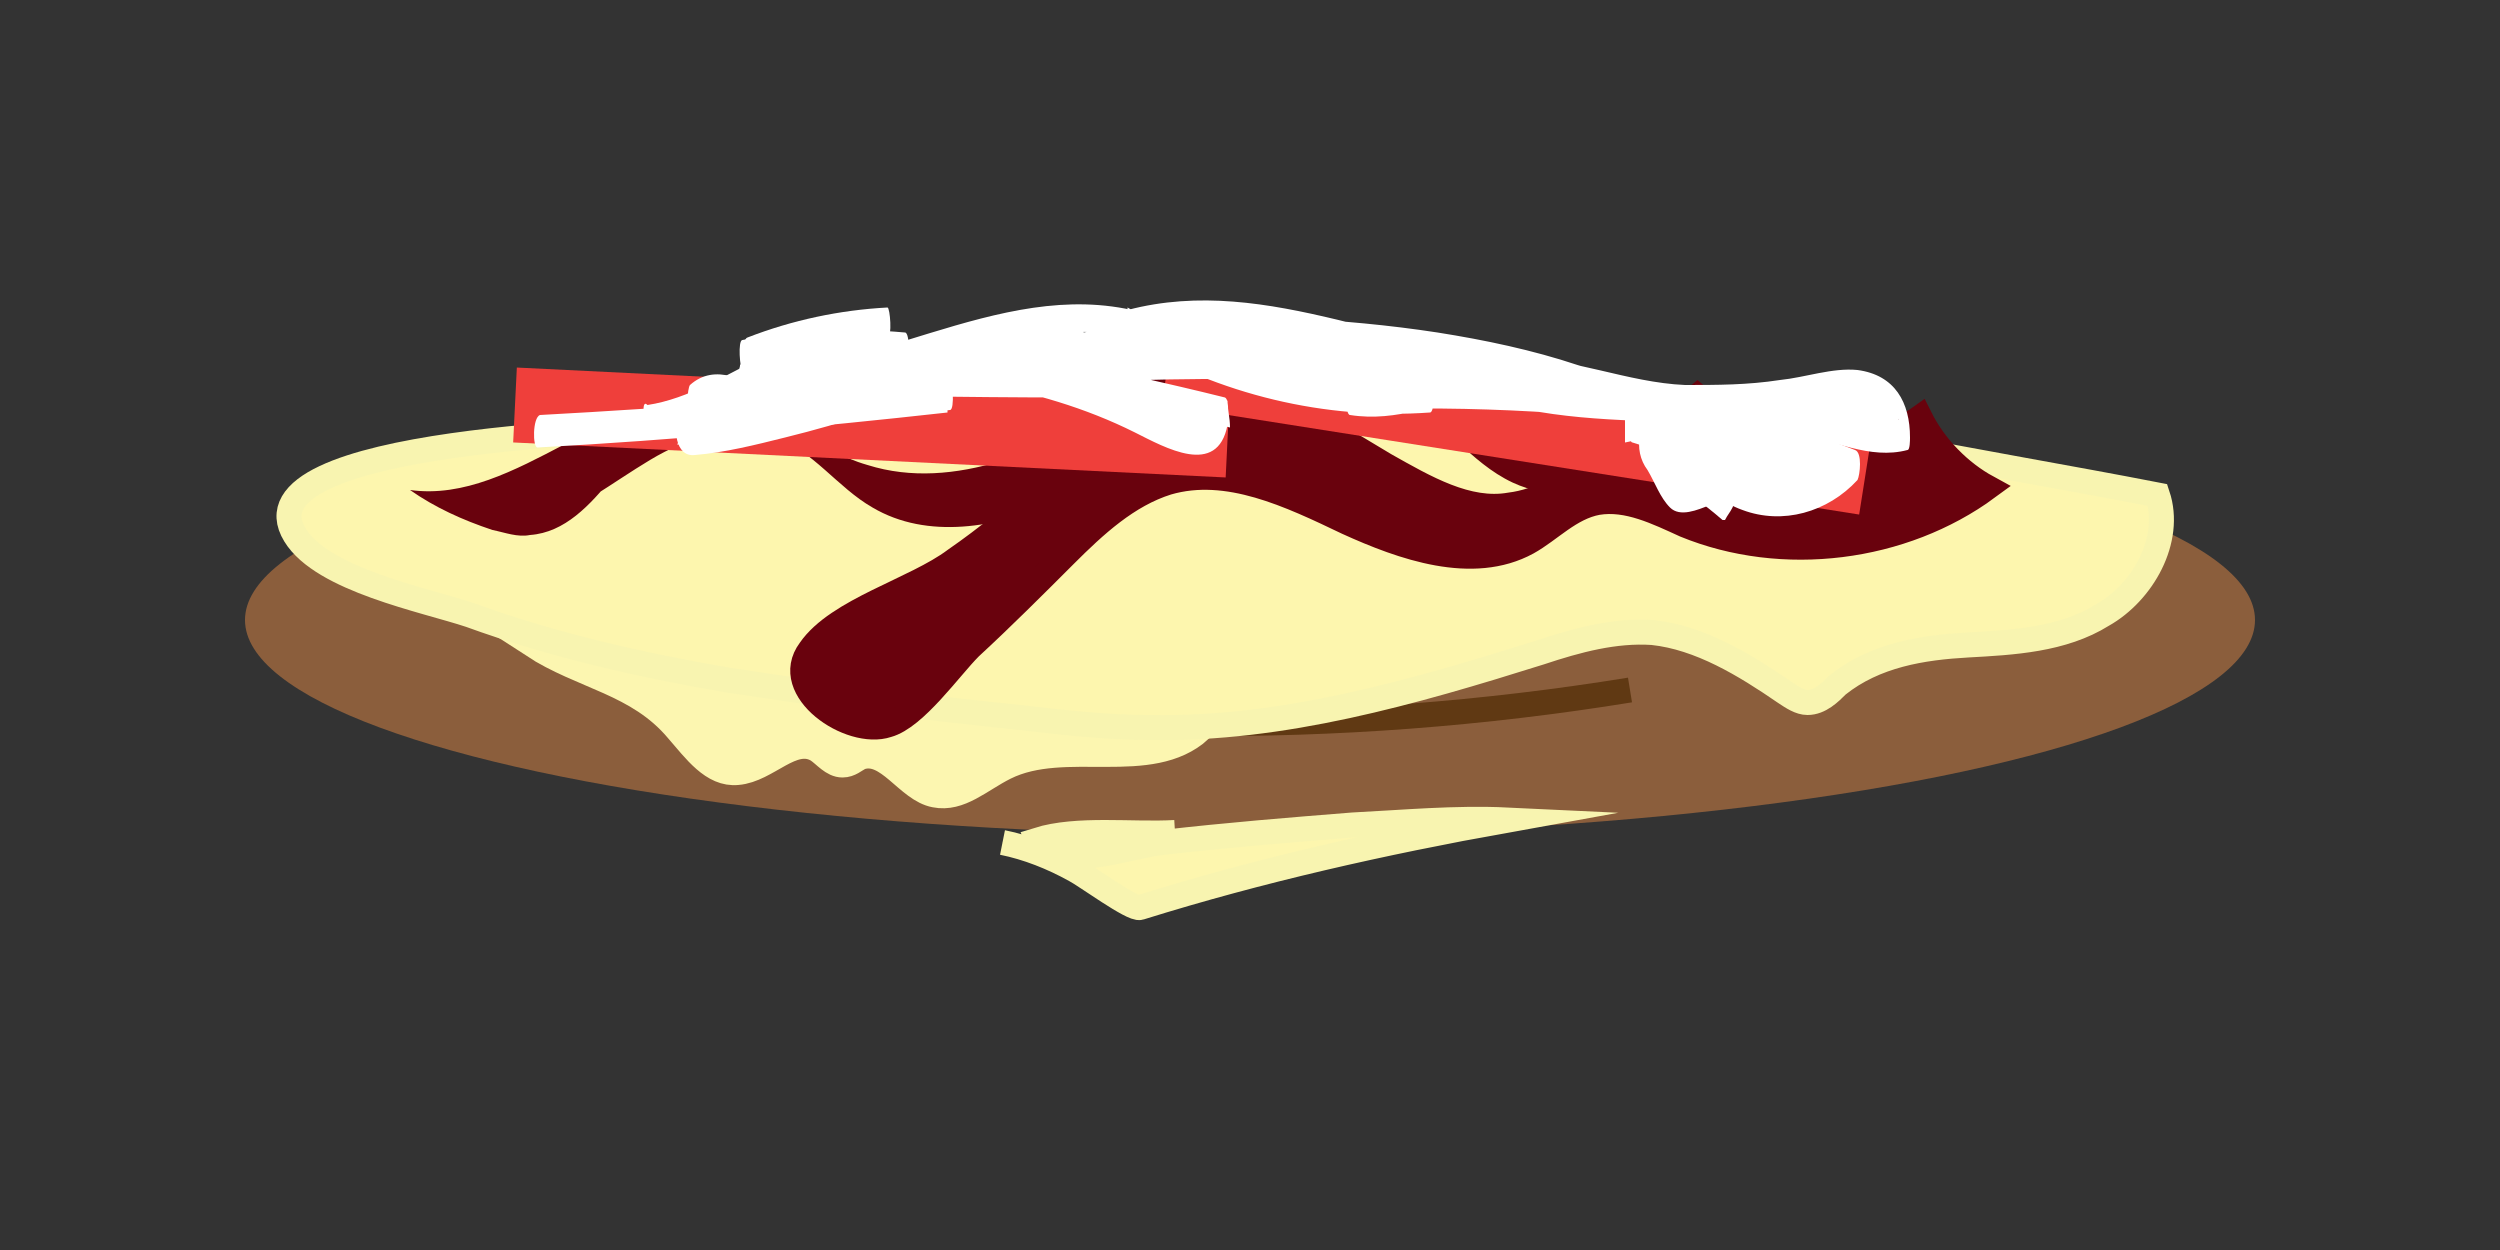 <?xml version="1.0" encoding="utf-8"?>
<!-- Generator: Adobe Illustrator 25.0.1, SVG Export Plug-In . SVG Version: 6.00 Build 0)  -->
<svg version="1.1" id="Layer_1" xmlns="http://www.w3.org/2000/svg" xmlns:xlink="http://www.w3.org/1999/xlink" x="0px" y="0px"
	 viewBox="0 0 100 50" style="enable-background:new 0 0 100 50;" xml:space="preserve">
<rect x="0" y="0" width="100" height="50" fill="#333333" stroke="none"/>
<style type="text/css">
	.st0{fill:#8B5E3C;}
	.st1{fill:none;stroke:#603913;stroke-miterlimit:10;}
	.st2{fill:#FCF6B0;stroke:#FCF6B0;stroke-miterlimit:10;}
	.st3{fill:#FDF6AE;stroke:#F8F4B0;stroke-miterlimit:10;}
	.st4{fill:#69020D;}
	.st5{fill:#69020D;stroke:#69020D;stroke-miterlimit:10;}
	.st6{fill:none;stroke:#EF3F3B;stroke-width:3;stroke-miterlimit:10;}
	.st7{fill:#FFFFFF;}
</style>
<ellipse class="st0" cx="50" cy="24.8" rx="40.2" ry="8.6"/>
<line class="st1" x1="34.3" y1="24.9" x2="44.4" y2="19.7"/>
<line class="st1" x1="45.7" y1="25.5" x2="53.9" y2="20"/>
<line class="st1" x1="56.9" y1="25.6" x2="64.2" y2="20.2"/>
<path class="st1" d="M29.8,27.2c11.7,2.2,23.7,2.3,35.4,0.4"/>
<path class="st2" d="M27.1,29.2c0.7,0.8,1.4,1.8,2.4,1.7c1.2-0.1,2.2-1.5,3.2-0.9c0.3,0.2,0.6,0.6,1,0.6c0.3,0,0.5-0.2,0.7-0.3
	c1.1-0.4,1.9,1.3,3,1.5c1,0.2,1.8-0.6,2.8-1.1c2.4-1.2,5.8,0.3,7.8-1.5c-2.1-0.9-4.4-0.9-6.7-0.9c-6.8-0.1-13.4-1.2-20-2.5
	C23.3,27.1,25.5,27.3,27.1,29.2z"/>
<path class="st3" d="M40.8,28.7c1.7,0.2,3.5,0.4,5.2,0.4c5.3,0.1,10.5-1.4,15.6-3c1.5-0.5,3-0.9,4.5-0.8c1.9,0.2,3.7,1.3,5.3,2.4
	c0.3,0.2,0.6,0.4,0.9,0.4c0.5,0,0.9-0.4,1.2-0.7c1.5-1.2,3.4-1.5,5.2-1.6c1.8-0.1,3.8-0.2,5.4-1.2c1.6-0.9,2.8-3,2.2-4.8
	c-3.6-0.7-7.2-1.3-10.7-2c-3.5-0.6-7-1.3-10.6-1.5c-2.1-0.1-4.2-0.1-6.4,0c-10.3,0.3-20.6,0.6-30.9,0.8c-2,0.1-18.3,0.4-15.9,4.3
	c1.1,1.8,5.2,2.6,7,3.2c3.3,1.2,6.8,2,10.3,2.6C33,27.8,36.9,28.3,40.8,28.7z"/>
<path class="st4" d="M21.5,21c1.6-0.6,3-1.7,4.5-2.6c1.5-0.9,3.3-1.5,5-0.9c1.5,0.5,2.5,2,3.9,2.8c2.2,1.3,5,0.8,7.3-0.2
	s4.3-2.7,6.6-3.8c2.3-1.1,5.1-1.6,7.3-0.4c1.6,0.9,2.7,2.6,4.4,3.4c1.5,0.7,3.4,0.6,5,0c1.6-0.6,3-1.5,4.4-2.5c-0.7-0.5-1.3-1-2-1.6
	c-2.3,2-5.8,2.5-8.6,1.2c-1.3-0.6-2.5-1.6-3.8-2.2c-3.4-1.4-7.2,0.3-10.4,2c-3.2,1.7-6.9,3.5-10.4,2.4c-2.1-0.6-3.8-2.3-5.9-2.6
	c-4.3-0.7-8.1,4.2-12.4,3.6c1,0.7,2.1,1.2,3.3,1.6c0.5,0.1,1,0.3,1.5,0.2c1.4-0.1,2.4-1.2,3.3-2.3"/>
<path class="st5" d="M45.1,16.5c0.8-0.7,1.7-1.5,2.7-1.6c1.1-0.1,2.2,0.4,3.1,1c1.5,0.9,3,1.8,4.5,2.7c1.6,0.9,3.3,1.9,5,1.6
	c2.4-0.3,4-2.5,6.3-3.2c3.3-0.9,7.3,1.7,10.1-0.3c0.6,1.2,1.6,2.2,2.7,2.8c-3.4,2.5-8.2,3.1-12.1,1.5c-1.1-0.5-2.3-1.1-3.5-0.9
	c-1.1,0.2-1.9,1.1-2.8,1.6c-2.2,1.2-5,0.2-7.2-0.8c-2.3-1.1-4.8-2.3-7.2-1.6c-1.6,0.5-2.9,1.7-4.1,2.9c-1.2,1.2-2.5,2.5-3.8,3.7
	c-0.8,0.8-2.2,2.8-3.3,3.1c-1.5,0.5-4.3-1.4-3.1-3c1.1-1.6,4.2-2.4,5.8-3.6C40.8,20.6,42.9,18.5,45.1,16.5z"/>
<path class="st3" d="M40.1,33.7c1,0.2,2,0.6,2.9,1.1c0.4,0.2,2.3,1.6,2.6,1.5c4.8-1.5,9.7-2.6,14.7-3.5c-2.1-0.1-4.2,0.1-6.2,0.2
	c-2.5,0.2-5,0.4-7.6,0.7c-1.2,0.1-4.4,1.3-5-0.1c1.6-0.5,3.8-0.2,5.5-0.3"/>
<line class="st6" x1="20.6" y1="16.2" x2="49.1" y2="17.6"/>
<line class="st6" x1="46.7" y1="14.7" x2="74.6" y2="19.1"/>
<g>
	<g>
		<path class="st7" d="M21.5,17.9c5.5-0.3,11-0.8,16.4-1.4c0-0.4,0-0.8,0-1.2c-2.8,0.4-5.6,0.2-8.3-0.7c0,0.4,0,0.8,0,1.2
			c4.4,0,8.9,0.1,13.3,0.1c0.2,0,0.2-1.2,0-1.2c-1.3-0.2-2.5-0.4-3.8-0.6c0,0.4,0,0.8,0,1.2c2.2,0.4,4.3,1,6.3,2
			c1.2,0.6,3.3,1.8,3.7-0.3c0-0.2,0.1-1-0.1-1.1c-2.4-0.6-4.8-1.1-7.2-1.7c0,0.4,0,0.8,0,1.2c6.6-0.5,13.4-0.1,20,0.1
			c0-0.4,0-0.8,0-1.2c-5.6,0-11-3.4-16.7-1.9c-0.2,0.1-0.2,1.1,0,1.2c3.7,2.2,7.9,3.2,12.1,2.9c0.2,0,0.2-1.2,0-1.2
			c-3.6-1.5-7.5-2.3-11.4-2.5c0,0.4,0,0.8,0,1.2c3.9,0,7.9,0.1,11.7,0.7c1.9,0.3,3.8,0.7,5.6,1.3c1.8,0.6,3.6,1.6,5.5,1.4
			c0.2,0,0.2-1.2,0-1.2c-4.8-0.7-9.7-0.9-14.6-0.8c-0.2,0-0.2,1.2,0,1.2c1.9,0.3,3.5-0.5,5.4-0.8c1.9-0.3,3.6,0.3,5.5,0.7
			c1.9,0.4,4,0.4,5.9,0.2c0.9-0.1,1.8-0.4,2.7-0.5c0.4,0,0.9-0.1,1.3,0c0.3,0.1,1.4,0.5,1.4,1c0-0.2,0.1-0.3,0.1-0.5
			c-1.5,0.4-2.9-0.4-4.3-0.6c-1.4-0.3-2.9-0.4-4.4-0.4c-2.9-0.1-5.9-0.1-8.7-1.1c-0.1,0-0.3,1.1,0,1.2c2.8,1,5.8,1,8.7,1.1
			c1.4,0.1,2.8,0.1,4.2,0.4c1.5,0.3,3,1.1,4.5,0.7c0.1,0,0.1-0.4,0.1-0.5c0-1.4-0.6-2.5-2.1-2.7c-1-0.1-2.1,0.3-3.1,0.4
			c-1.3,0.2-2.5,0.2-3.8,0.2c-2.3-0.1-4.5-1.1-6.8-1.1c-2.3,0-4.3,1.2-6.6,0.9c0,0.4,0,0.8,0,1.2c4.9-0.2,9.8,0.1,14.6,0.8
			c0-0.4,0-0.8,0-1.2c-1.9,0.2-3.7-0.9-5.5-1.4c-1.8-0.6-3.7-1-5.6-1.3c-3.9-0.6-7.8-0.7-11.7-0.7c-0.2,0-0.2,1.2,0,1.2
			c3.9,0.2,7.8,1,11.4,2.5c0-0.4,0-0.8,0-1.2c-4.2,0.3-8.4-0.7-12.1-2.8c0,0.4,0,0.8,0,1.2C51,12,56.4,15.5,62,15.5
			c0.2,0,0.2-1.2,0-1.2c-6.6-0.1-13.4-0.6-20-0.1c-0.2,0-0.2,1.2,0,1.2c2.4,0.6,4.8,1.1,7.2,1.7c0-0.4-0.1-0.7-0.1-1.1
			c-0.4,2.1-3.6-0.1-4.5-0.5c-1.7-0.7-3.5-1.2-5.4-1.5c-0.1,0-0.2,1.2,0,1.2c1.3,0.2,2.5,0.4,3.8,0.6c0-0.4,0-0.8,0-1.2
			c-4.4,0-8.9-0.1-13.3-0.1c-0.2,0-0.2,1.2,0,1.2c2.7,0.9,5.5,1.1,8.3,0.7c0.2,0,0.1-1.3,0-1.2c-5.5,0.7-10.9,1.1-16.4,1.4
			C21.3,16.7,21.3,17.9,21.5,17.9L21.5,17.9z"/>
	</g>
</g>
<g>
	<g>
		<path class="st7" d="M25.9,17.1c3.3-0.6,6.1-3.9,9.7-2.8c0-0.4,0-0.8,0-1.2c-0.9,0.1-1.7,0.2-2.6,0.3c-0.7,0.1-1.6,0.1-2.3,0.3
			c-0.9,0.3-1,0.9-1,1.8c0,0.1,0,0.5,0.1,0.5c5.7,0,11.1-4.3,16.8-2.1c0-0.4,0-0.8,0-1.2c-3.2,0.6-6.5,1.2-9.8,1.7
			c0,0.4,0,0.8,0.1,1.2c1.9-1.2,4.1-1.8,6.3-1.6c0.2,0,0.2-1.2,0-1.2c-0.9-0.1-0.8,0.9-0.6,1.5c0,0,0,0.2,0.1,0.2
			c0.5,0.1,0.3-1,0.3-1.3c-0.1-0.5-0.2,0.7-0.2,0.9c0,0,0,0.1,0,0.1c0-0.3,0-0.7,0-1c-0.1,0-0.1,0-0.2,0c0,0.3,0,0.7,0,1
			c0.1-0.2,0.3-0.3,0.5-0.2c0-0.4,0-0.8,0-1.2c-2.3-0.2-4.5,0.4-6.4,1.7c-0.2,0.1-0.1,1.2,0.1,1.2c3.3-0.5,6.5-1.1,9.8-1.7
			c0.2,0,0.2-1.2,0-1.2c-5.7-2.2-11.1,2.1-16.8,2.1c0,0.2,0.1,0.3,0.1,0.5c0,0.3,0.8-0.2,1-0.3c0.5-0.1,1-0.1,1.5-0.2
			c1.1-0.1,2.1-0.2,3.2-0.3c0.2,0,0.2-1.2,0-1.2c-3.6-1.1-6.4,2.3-9.7,2.8C25.6,15.9,25.8,17.1,25.9,17.1L25.9,17.1z"/>
	</g>
</g>
<g>
	<g>
		<path class="st7" d="M46.1,16.8c0.8,0.1,1.5,0.3,2.3,0.4c0.1,0,0.1-0.2,0.1-0.2c0-0.1,0-0.3,0-0.4c0-0.1,0-0.3-0.1-0.4
			c0-0.1,0-0.2-0.1-0.2c-0.8-0.1-1.5-0.3-2.3-0.4c-0.1,0-0.1,0.2-0.1,0.2c0,0.1,0,0.3,0,0.4c0,0.1,0,0.3,0.1,0.4
			C46.1,16.6,46.1,16.7,46.1,16.8L46.1,16.8z"/>
	</g>
</g>
<g>
	<g>
		<path class="st7" d="M48.5,15.9c-0.5,0-0.9,0-1.4,0c-0.1,0-0.1,0.2-0.1,0.2c0,0.1,0,0.3,0,0.4c0,0.1,0,0.3,0.1,0.4
			c0,0,0,0.2,0.1,0.2c0.5,0,0.9,0,1.4,0c0.1,0,0.1-0.2,0.1-0.2c0-0.1,0-0.3,0-0.4c0-0.1,0-0.3-0.1-0.4
			C48.6,16.1,48.6,15.9,48.5,15.9L48.5,15.9z"/>
	</g>
</g>
<g>
	<g>
		<path class="st7" d="M37.1,14c-0.5,0.7-1.3,0.9-2.1,1.2c-0.9,0.3-1.7,0.6-2.6,0.8c-0.9,0.2-1.8,0.5-2.6,0.6
			c-0.4,0.1-0.9,0.2-1.3,0.3c-0.3,0.1-1.2,0.4-1.4-0.1c0,0.2,0.1,0.5,0.1,0.7c0,0,0-0.1,0-0.1c0,0.1-0.1,0.3-0.1,0.4
			c0.1-0.1,0.8,0,0.9,0c0.3,0,0.7,0,1-0.1c0.6-0.1,1.2-0.3,1.8-0.6c0.2-0.1,0.2-1.1,0-1.2c-0.9-0.7-2.2-1.4-3.2-0.5
			c-0.1,0.1-0.2,1.2,0.1,1.2c1.9,0.3,3.8,0.1,5.6-0.4c0.2-0.1,0.1-1.3,0-1.2c-0.5,0.1-0.9,0.2-1.4,0.1c-0.2,0-0.4-0.1-0.6-0.3
			c-0.1-0.1-0.1-0.1-0.2-0.2c0,0-0.1-0.1-0.1-0.1c-0.1-0.2-0.1-0.1,0,0.2c0.1-0.2,0.1-0.5,0.1-0.8c0,0-0.1-0.6-0.2-0.4
			c-0.3,0.6-0.3,1.6,0,2.1c0.5,0.9,1.6,0.7,2.4,0.6c0-0.4,0-0.8,0-1.2c-1.8,0.6-3.7,0.7-5.6,0.4c0,0.4,0,0.8,0.1,1.2
			c1-0.9,2.2-0.1,3.1,0.5c0-0.4,0-0.8,0-1.2c-1.2,0.5-2.4,0.7-3.7,0.6c0,0,0,0,0,0c-0.3,0.6-0.2,1.8,0.6,1.7
			c1.2-0.1,2.4-0.4,3.6-0.7c1.2-0.3,2.3-0.6,3.4-1c0.9-0.3,2-0.6,2.5-1.4c0.1-0.2,0.1-0.5,0.1-0.8C37.3,14.4,37.2,13.9,37.1,14
			L37.1,14z"/>
	</g>
</g>
<g>
	<g>
		<path class="st7" d="M65.4,17.3c1.7,0.7,2.6,2.5,4.3,3.1c1.6,0.6,3.4,0.1,4.6-1.2c0.1-0.2,0.2-1.1-0.1-1.2
			c-2.8-1.1-5.9-2.2-8.9-1.5c-0.2,0-0.2,1.2,0,1.2c1.3,0.4,2.5,0.8,3.8,1.3c0.8,0.3,2.1,1,2.9,0.4c0.2-0.1,0.1-1.1-0.1-1.2
			c-1.6-0.7-3.3-1.4-4.9-2.1c0,0.4,0,0.8,0,1.2c1.6,0.1,3.1,0.2,4.7,0.2c1.4,0.1,2.8,0.2,4.1-0.4c0.2-0.1,0.2-1.1,0-1.2
			c-1.2-0.5-2.4-0.8-3.7-0.7c-0.2,0-0.2,1.2,0,1.2c1.2,0,2.3,0.2,3.5,0.5c0-0.4,0-0.8-0.1-1.2c-0.5,0.7-1.6,0.4-2.3,0.8
			c-0.8,0.5-1.4,1.8-2.6,1.5c0,0.4,0,0.8,0,1.2c0.6,0.2,1.3,0.3,1.9,0.5c0-0.4,0-0.8,0-1.2c-1.3,0-2.6,0.1-3.9,0.4
			c-0.5,0.1-1.3,0.6-1.7,0.1c-0.2-0.2-0.3-0.5-0.4-0.7c-0.2-0.3-0.5-0.7-0.6-1c0,0.3,0,0.6,0,1c0.1-0.2,0.9,0,1.1,0
			c0.4,0,0.9,0.1,1.3,0.1c0.9,0.1,1.8,0.2,2.7,0.3c0.1,0,0.2-1.2,0-1.2c-1.4-0.2-2.8-0.3-4.3-0.5c-0.5-0.1-1-0.2-1.1,0.4
			c-0.1,0.5,0,1,0.3,1.4c0.3,0.5,0.5,1.1,0.9,1.5c0.4,0.4,1.1,0.1,1.6-0.1c1.3-0.4,2.7-0.5,4.1-0.5c0.2,0,0.2-1.2,0-1.2
			c-0.6-0.2-1.3-0.3-1.9-0.5c-0.1,0-0.2,1.2,0,1.2c1.1,0.4,1.8-0.9,2.5-1.4c0.7-0.5,1.9-0.2,2.4-0.9c0.1-0.2,0.2-1.2-0.1-1.2
			c-1.1-0.3-2.3-0.4-3.5-0.5c0,0.4,0,0.8,0,1.2c1.3-0.1,2.5,0.2,3.7,0.7c0-0.4,0-0.8,0-1.2c-1.3,0.6-2.7,0.5-4.1,0.4
			c-1.6-0.1-3.1-0.2-4.7-0.2c-0.2,0-0.2,1.2,0,1.2c1.6,0.7,3.3,1.4,4.9,2.1c0-0.4,0-0.8-0.1-1.2c-0.4,0.3-0.9,0.2-1.3,0.1
			c-0.6-0.2-1.1-0.4-1.7-0.6c-1.2-0.4-2.4-0.8-3.6-1.2c0,0.4,0,0.8,0,1.2c3.1-0.7,6.1,0.4,8.9,1.5c0-0.4,0-0.8-0.1-1.2
			c-1.1,1.3-3,1.7-4.6,1.1c-1.6-0.7-2.5-2.4-4.2-3.1C65.3,16,65.1,17.2,65.4,17.3L65.4,17.3z"/>
	</g>
</g>
<g>
	<g>
		<path class="st7" d="M66.6,19.1c0-0.3,0-0.6,0-0.9c-0.1,0.2-0.1,0.4-0.2,0.6c0.8,0.7,1.7,1.3,2.5,2c0,0,0,0,0.1,0
			c0.1-0.2,0.2-0.3,0.3-0.5c0.1-0.2,0.1-0.5,0.1-0.8c0-0.1,0-0.3-0.1-0.4c0,0-0.1-0.1-0.1-0.1c-0.1,0.2-0.2,0.3-0.3,0.5
			c0,0,0,0,0.1,0c-0.8-0.7-1.7-1.3-2.5-2c-0.1-0.1-0.2,0.6-0.2,0.6c0,0.3,0,0.6,0,0.9c0,0.1,0,0.3,0.1,0.4c0,0,0,0.2,0.1,0.2
			C66.6,19.8,66.6,19.2,66.6,19.1L66.6,19.1z"/>
	</g>
</g>
<g>
	<g>
		<path class="st7" d="M72.7,18.7c0.3,0.2,0.5,0.3,0.8,0.5c0,0,0,0,0.1,0c0,0,0,0,0-0.1c0-0.1,0-0.1,0-0.2c0-0.1,0-0.1,0-0.2
			c0-0.2,0-0.3,0-0.5c0,0,0-0.1,0-0.1c0-0.1,0-0.1-0.1-0.2c-0.3-0.2-0.5-0.3-0.8-0.5c0,0,0,0-0.1,0c0,0,0,0,0,0.1c0,0.1,0,0.1,0,0.2
			c0,0.1,0,0.1,0,0.2c0,0.2,0,0.3,0,0.5c0,0,0,0.1,0,0.1C72.6,18.6,72.6,18.6,72.7,18.7L72.7,18.7z"/>
	</g>
</g>
<g>
	<g>
		<path class="st7" d="M72.4,19.1c0.3,0.1,0.6,0.2,0.9,0.3c0.1,0,0.1-0.2,0.1-0.2c0-0.1,0-0.3,0-0.4c0-0.1,0-0.3-0.1-0.4
			c0-0.1,0-0.2-0.1-0.2c-0.3-0.1-0.6-0.2-0.9-0.3c-0.1,0-0.1,0.2-0.1,0.2c0,0.1,0,0.3,0,0.4c0,0.1,0,0.3,0.1,0.4
			C72.3,19,72.3,19.1,72.4,19.1L72.4,19.1z"/>
	</g>
</g>
<g>
	<g>
		<path class="st7" d="M29.7,14.8c2.2-0.3,4.3-0.4,6.5-0.3c0.2,0,0.2-1.2,0-1.2c-2.2-0.2-4.4-0.1-6.5,0.3
			C29.5,13.6,29.6,14.8,29.7,14.8L29.7,14.8z"/>
	</g>
</g>
<g>
	<g>
		<path class="st7" d="M35.5,12.3c-1.9,0.1-3.8,0.5-5.6,1.2c-0.3,0.1,0,1.3,0,1.2c1.8-0.7,3.7-1.1,5.6-1.2
			C35.7,13.5,35.6,12.3,35.5,12.3L35.5,12.3z"/>
	</g>
</g>
</svg>
